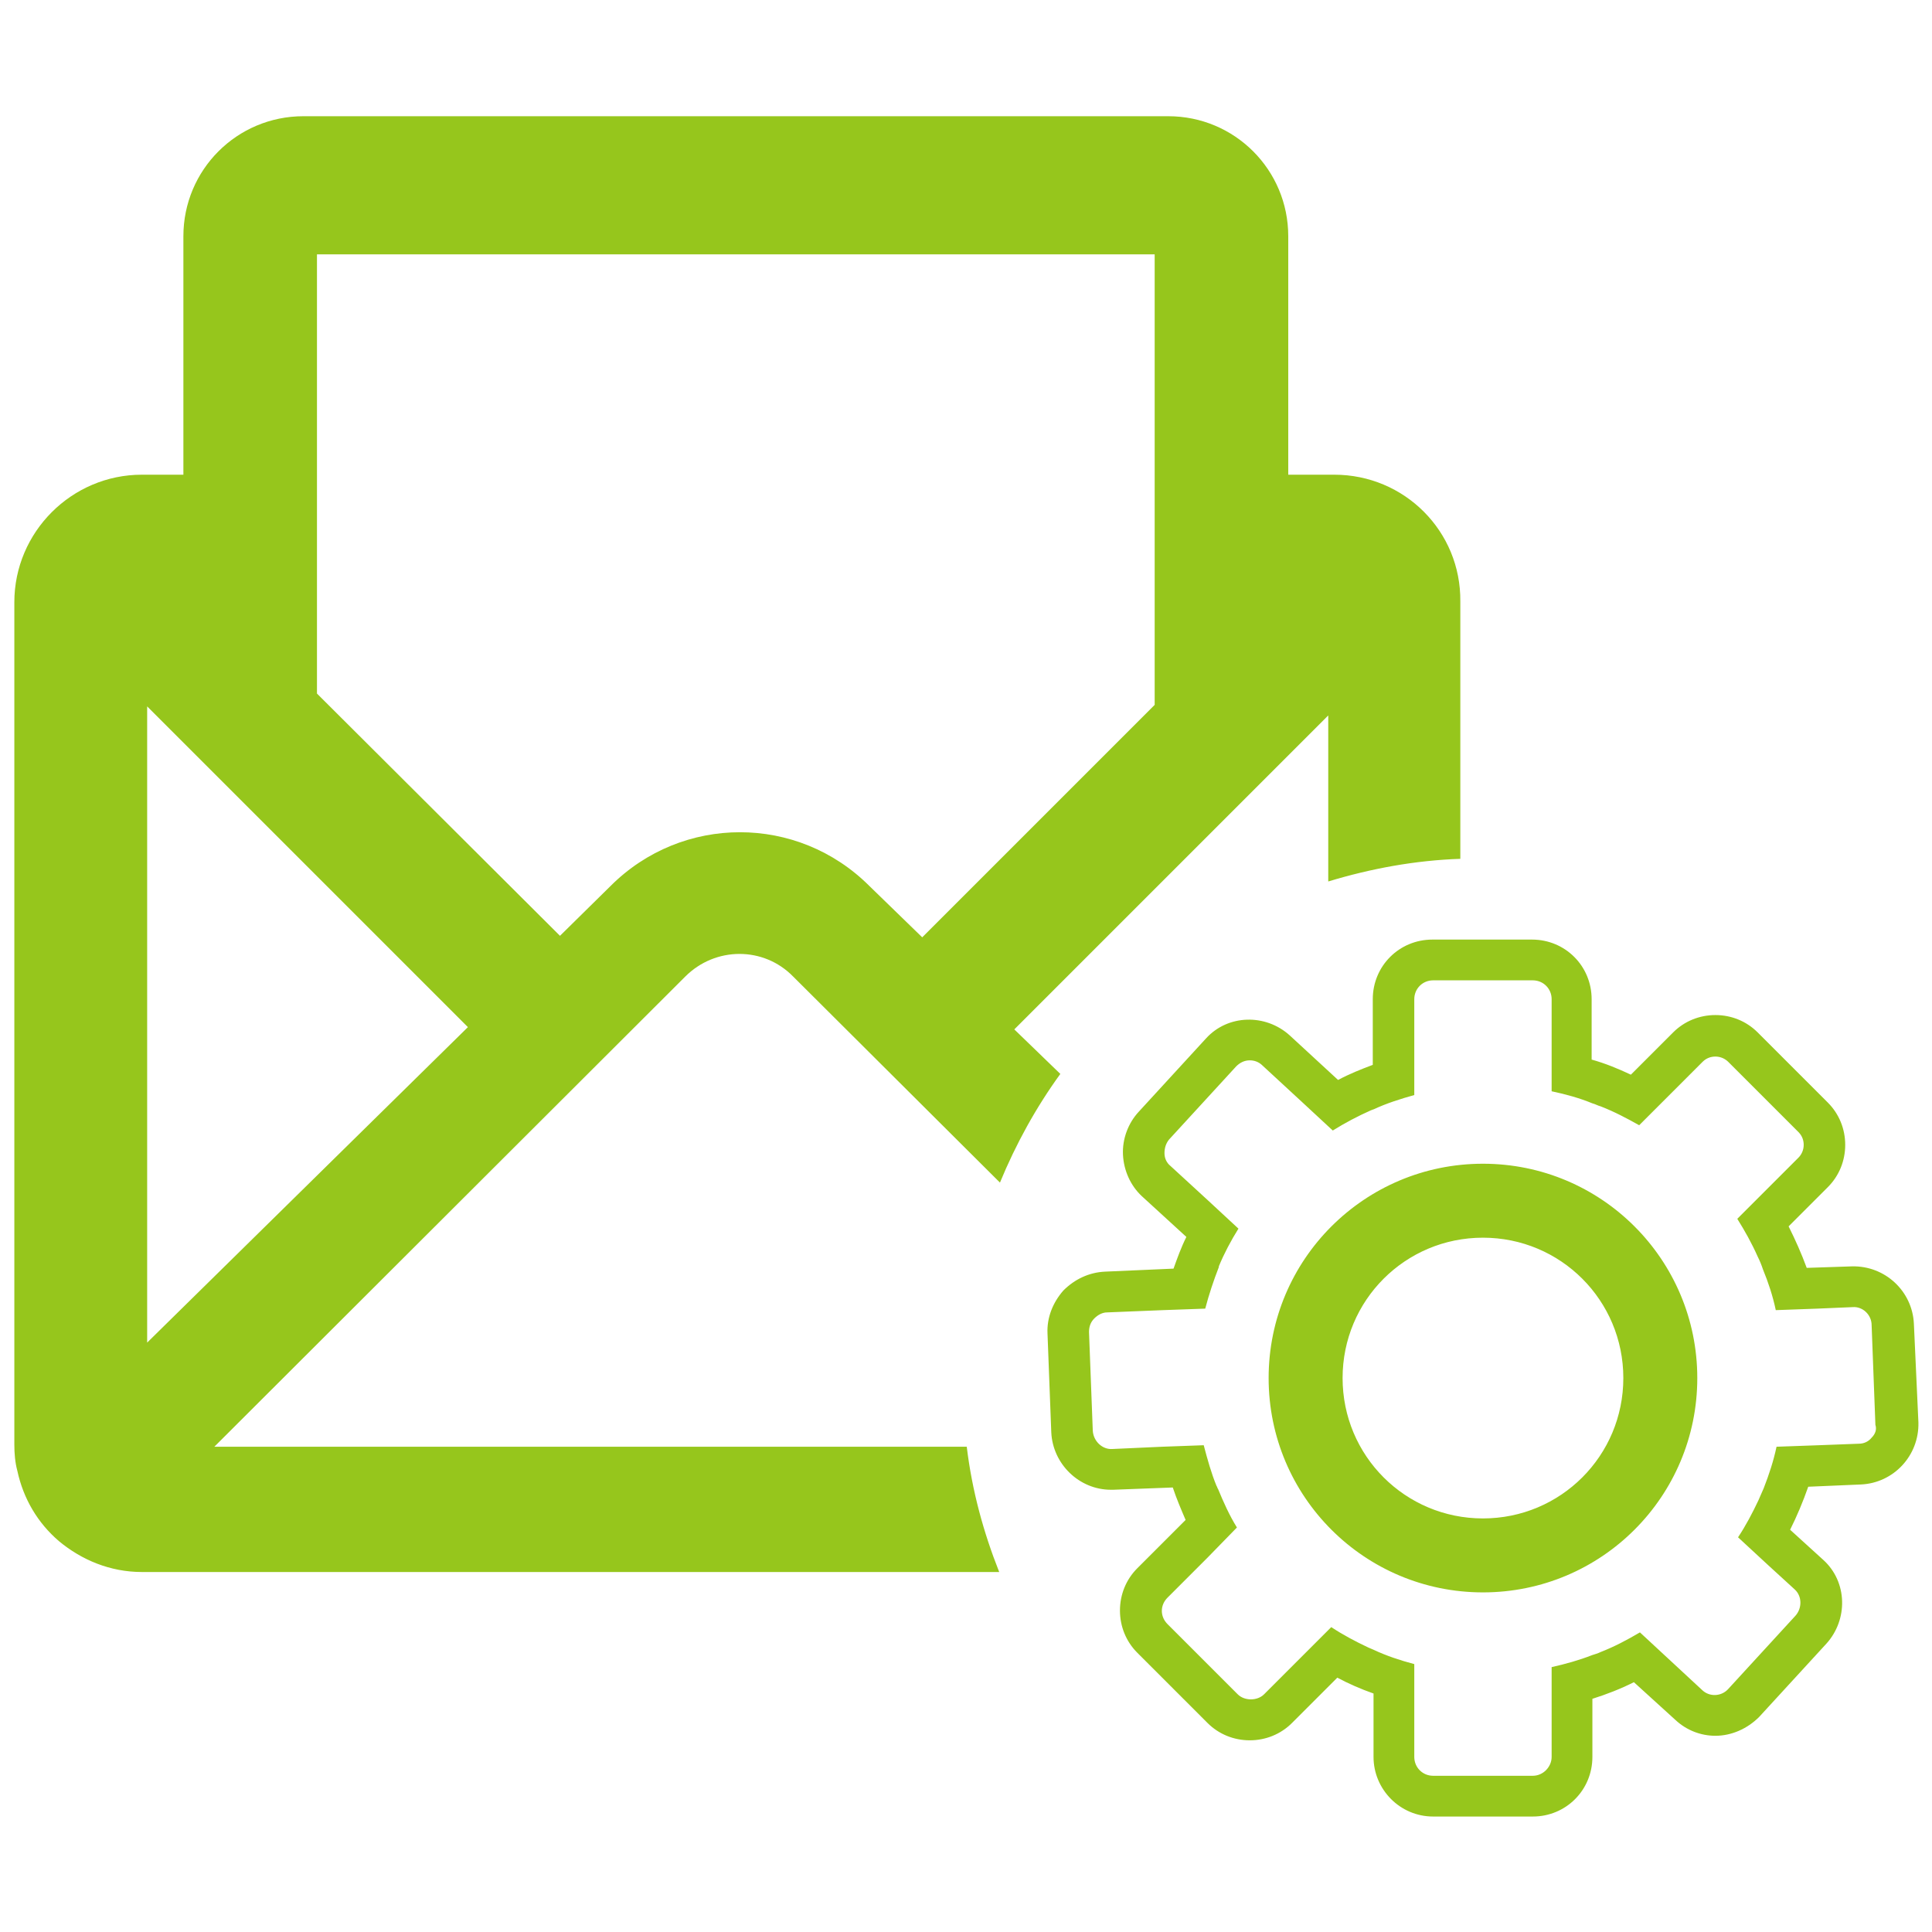 <?xml version="1.0" encoding="utf-8"?>
<!-- Generator: Adobe Illustrator 25.2.1, SVG Export Plug-In . SVG Version: 6.00 Build 0)  -->
<svg version="1.1" id="Layer_1" xmlns="http://www.w3.org/2000/svg" xmlns:xlink="http://www.w3.org/1999/xlink" x="0px" y="0px"
	 viewBox="0 0 256 256" style="enable-background:new 0 0 256 256;" xml:space="preserve">
<style type="text/css">
	.st0{fill:#96C61C;}
</style>
<path class="st0" d="M176.8,62.9h-6.1V31.3c0-8.8-7.1-15.9-15.9-15.9H40.2c-8.8,0-15.9,7.1-15.9,15.9v31.6h-5.5
	c-9.3,0-16.9,7.6-16.9,16.9v111.6c0,1.2,0.1,2.4,0.4,3.5c0.8,3.7,2.7,6.9,5.5,9.3c3,2.5,6.8,4.1,11,4.1h113.6
	c-2.1-5.3-3.6-10.8-4.3-16.6H28.4l62.4-62.3c4-4,10.4-4,14.3,0l27.4,27.3c2.1-5.1,4.8-10,8-14.4l-6.1-5.9l24.5-24.5L176,94.8v22
	c5.6-1.7,11.5-2.8,17.5-3V79.7C193.6,70.4,186.1,62.9,176.8,62.9z M19.5,177.9V93.6L38,112.1l24,24L19.5,177.9z M153,93.4
	l-30.8,30.8l-7-6.8c-9.5-9.5-24.8-9.5-34.3,0l-6.7,6.6L42,91.9V33.7h111V93.4z M253.6,175.4c-0.2-4.3-3.8-7.7-8.2-7.6l-6,0.2
	c-0.7-1.9-1.5-3.7-2.4-5.5l5.2-5.2c1.5-1.5,2.3-3.5,2.3-5.6s-0.8-4.1-2.3-5.6l-9.3-9.3c-1.5-1.5-3.5-2.3-5.6-2.3s-4.1,0.8-5.6,2.3
	l-5.6,5.6c-1.7-0.8-3.4-1.5-5.2-2v-8c0-4.4-3.5-7.9-7.9-7.9h-13.2c-4.4,0-7.9,3.5-7.9,7.9v8.7c-1.6,0.6-3.1,1.2-4.6,2l-6.4-5.9
	c-3.2-2.9-8.2-2.8-11.1,0.4l-8.9,9.7c-1.4,1.5-2.2,3.6-2.1,5.7c0.1,2.1,1,4.1,2.5,5.5l5.9,5.4c-0.7,1.4-1.2,2.8-1.7,4.2l-9.1,0.4
	c-2.1,0.1-4,1-5.5,2.5c-1.4,1.6-2.2,3.6-2.1,5.7l0.5,13.1c0.2,4.2,3.7,7.6,7.9,7.6c0.1,0,0.2,0,0.3,0l7.9-0.3
	c0.5,1.5,1.1,2.9,1.7,4.3l-6.4,6.4c-1.5,1.5-2.3,3.5-2.3,5.6s0.8,4.1,2.3,5.6l9.3,9.3c1.5,1.5,3.5,2.3,5.6,2.3s4.1-0.8,5.6-2.3l6-6
	c1.5,0.8,3.1,1.5,4.8,2.1v8.4c0,4.3,3.5,7.9,7.9,7.9h13.2c4.4,0,7.9-3.5,7.9-7.9v-7.7c1.9-0.6,3.7-1.3,5.5-2.2l5.5,5
	c1.5,1.4,3.4,2.1,5.3,2.1c2.1,0,4.2-0.9,5.8-2.5l8.9-9.7c2.9-3.2,2.8-8.2-0.4-11.1l-4.4-4c0.9-1.8,1.7-3.7,2.4-5.7l7-0.3
	c4.3-0.2,7.7-3.8,7.6-8.2L253.6,175.4z M248,190.5c-0.4,0.5-1,0.8-1.7,0.8l-5.3,0.2l-5.6,0.2c-0.4,1.9-1,3.7-1.7,5.5
	c-0.2,0.5-0.5,1.1-0.7,1.6c-0.8,1.7-1.7,3.4-2.7,4.9l4,3.7l3.5,3.2c1,0.9,1,2.5,0.1,3.5l-8.9,9.7c-0.9,1-2.5,1.1-3.5,0.1l-4.1-3.8
	l-4.1-3.8c-1.7,1-3.4,1.9-5.2,2.6c-0.4,0.2-0.8,0.3-1.1,0.4c-1.8,0.7-3.6,1.2-5.4,1.6v11.9c0,1.3-1.1,2.5-2.5,2.5h-13.2
	c-1.4,0-2.5-1.1-2.5-2.5v-12.3c-1.9-0.5-3.7-1.1-5.4-1.9c-0.2-0.1-0.5-0.2-0.7-0.3l0,0c-1.7-0.8-3.4-1.7-4.9-2.7l-3.9,3.9l-5,5
	c-0.9,0.9-2.6,0.9-3.5,0l-9.3-9.3c-1-1-1-2.5,0-3.5l5.3-5.3l3.9-4c-1-1.6-1.8-3.4-2.5-5.1c-0.1-0.1-0.1-0.3-0.2-0.4
	c-0.7-1.7-1.2-3.5-1.7-5.4l-5.5,0.2l-6.6,0.3c-1.3,0.1-2.5-1-2.6-2.4l-0.5-13.1c0-0.7,0.2-1.3,0.7-1.8s1.1-0.8,1.7-0.8l7.4-0.3
	l5.6-0.2c0.5-1.9,1.1-3.7,1.8-5.5v-0.1c0.7-1.7,1.6-3.4,2.6-5L160,159l-4.9-4.5c-0.5-0.4-0.8-1-0.8-1.7s0.2-1.3,0.6-1.8l8.9-9.7
	c0.5-0.5,1.1-0.8,1.8-0.8c0.6,0,1.2,0.2,1.7,0.7l5.2,4.8l4.1,3.8c1.6-1,3.3-1.9,5.1-2.7c0.1,0,0.2-0.1,0.3-0.1
	c1.7-0.8,3.6-1.4,5.4-1.9v-12.7c0-1.4,1.1-2.5,2.5-2.5h13.2c1.4,0,2.5,1.1,2.5,2.5v12.2c1.9,0.4,3.7,0.9,5.4,1.6
	c0.4,0.1,0.7,0.3,1.1,0.4c1.8,0.7,3.5,1.6,5.1,2.5l8.4-8.4c0.5-0.5,1.1-0.7,1.7-0.7c0.7,0,1.3,0.3,1.7,0.7l9.3,9.3
	c0.5,0.5,0.7,1.1,0.7,1.7c0,0.7-0.3,1.3-0.7,1.7l-4.2,4.2l-3.9,3.9c1,1.6,1.9,3.2,2.7,5c0.3,0.6,0.5,1.1,0.7,1.7
	c0.7,1.7,1.3,3.5,1.7,5.4l5.5-0.2l4.7-0.2c1.3-0.1,2.5,1,2.5,2.4l0.5,13.2C248.7,189.4,248.5,190,248,190.5z M196.5,154.2
	c-15.7,0-28.4,12.7-28.4,28.4s12.7,28.4,28.4,28.4s28.4-12.7,28.4-28.4S212.2,154.2,196.5,154.2z M196.5,201.2
	c-10.3,0-18.6-8.3-18.6-18.6s8.3-18.6,18.6-18.6s18.6,8.3,18.6,18.6S206.8,201.2,196.5,201.2z"/>
</svg>
